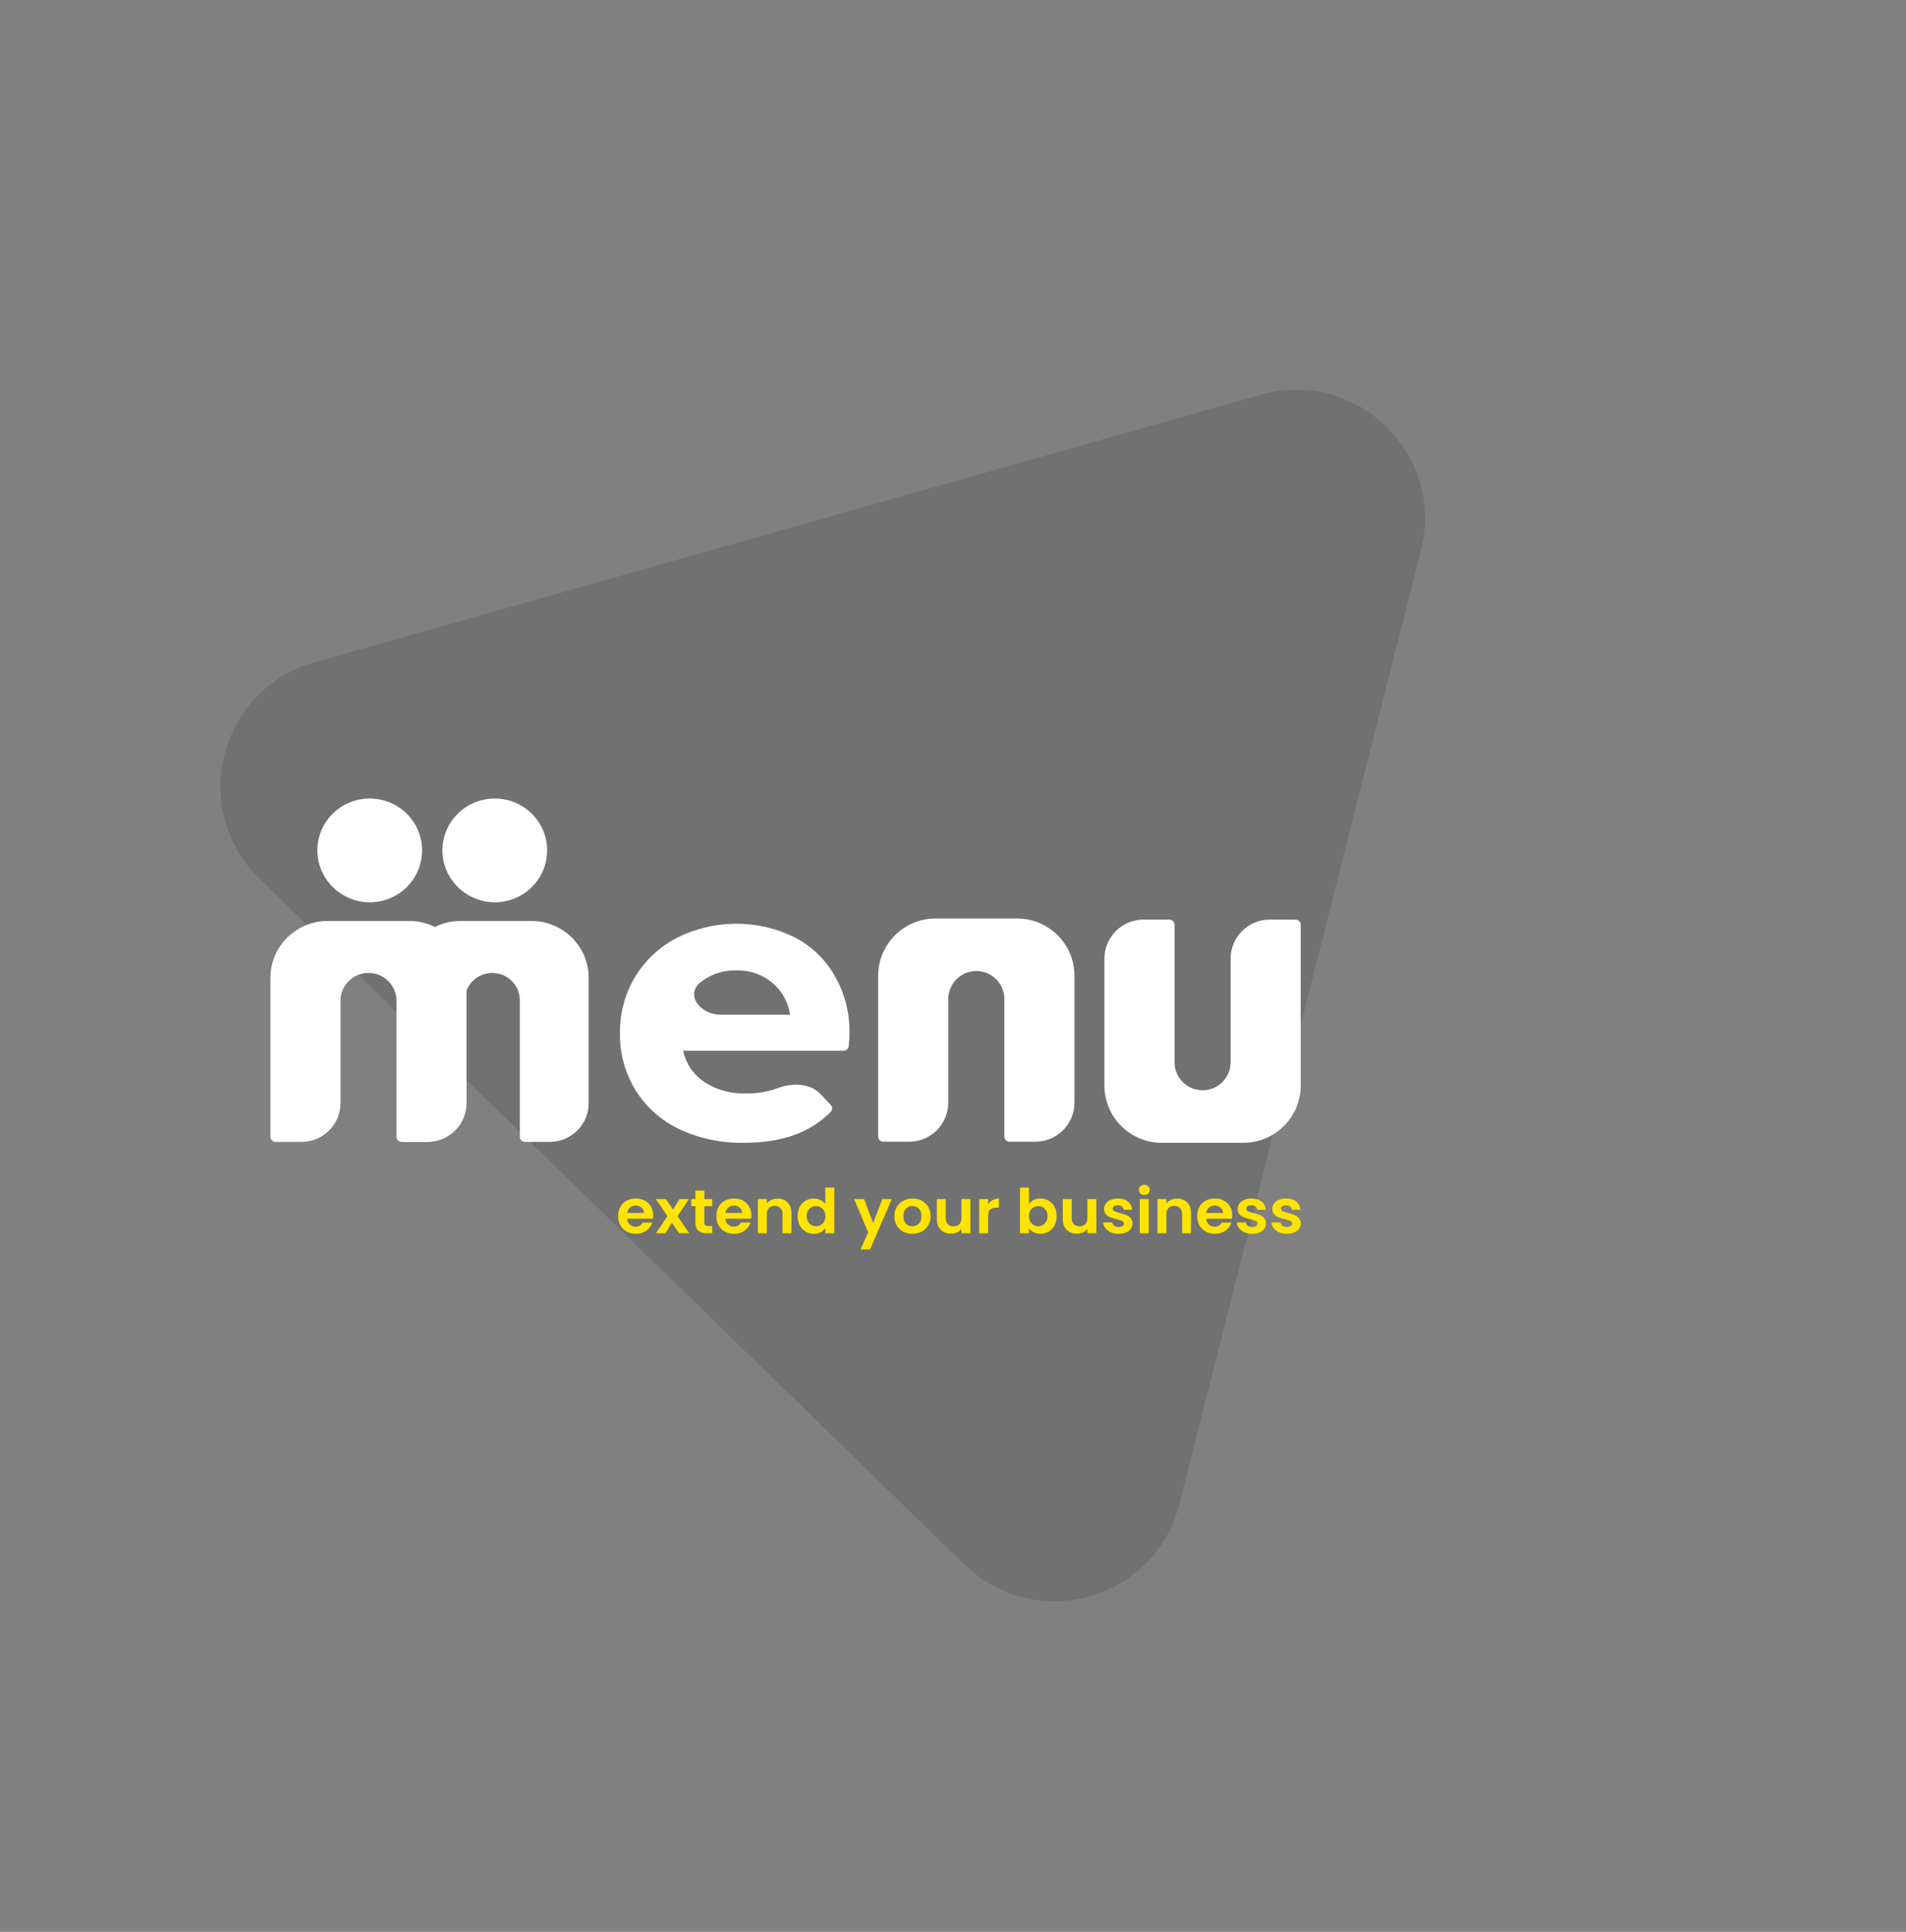 <svg width="148" height="150" viewBox="0 0 148 150" fill="none" xmlns="http://www.w3.org/2000/svg">
<rect x="0" y="0" width="148" height="150" fill="#808080" stroke="none"/>
<path opacity="0.6" d="M20.152 68.223C14.634 62.856 16.997 53.528 24.404 51.433L97.916 30.645C105.324 28.551 112.221 35.26 110.332 42.723L91.578 116.78C89.688 124.243 80.429 126.861 74.911 121.493L20.152 68.223Z" fill="black" fill-opacity="0.2"/>
<path d="M33.053 88.666H31.317V75.92C31.317 73.484 33.31 71.509 35.768 71.509H41.258C43.716 71.509 45.709 73.484 45.709 75.92V85.658C45.709 87.319 44.35 88.666 42.674 88.666H40.768C40.545 88.666 40.363 88.486 40.363 88.265V77.665C40.363 76.494 39.406 75.546 38.225 75.546C37.044 75.546 36.087 76.494 36.087 77.665V85.658C36.087 87.319 34.728 88.666 33.053 88.666Z" fill="white"/>
<path d="M33.053 88.666H31.317V75.92C31.317 73.484 33.31 71.509 35.768 71.509H41.258C43.716 71.509 45.709 73.484 45.709 75.92V85.658C45.709 87.319 44.35 88.666 42.674 88.666H40.768C40.545 88.666 40.363 88.486 40.363 88.265V77.665C40.363 76.494 39.406 75.546 38.225 75.546C37.044 75.546 36.087 76.494 36.087 77.665V85.658C36.087 87.319 34.728 88.666 33.053 88.666Z" fill="url(#paint0_linear_4627_6818)"/>
<path d="M23.403 88.666H21.405C21.181 88.666 21 88.486 21 88.265V75.92C21 73.484 22.993 71.509 25.451 71.509H31.775C34.233 71.509 36.226 73.484 36.226 75.92V85.658C36.226 87.319 34.867 88.666 33.191 88.666H31.193C30.969 88.666 30.788 88.486 30.788 88.265V77.701C30.788 76.511 29.814 75.546 28.613 75.546C27.412 75.546 26.438 76.511 26.438 77.701V85.658C26.438 87.319 25.079 88.666 23.403 88.666Z" fill="white"/>
<path d="M28.792 70.061C29.593 70.045 30.371 69.795 31.029 69.342C31.687 68.889 32.195 68.253 32.49 67.515C32.785 66.777 32.853 65.969 32.687 65.192C32.52 64.415 32.126 63.705 31.553 63.15C30.98 62.594 30.255 62.219 29.468 62.071C28.681 61.923 27.867 62.008 27.129 62.316C26.391 62.625 25.761 63.143 25.318 63.804C24.876 64.466 24.64 65.243 24.641 66.037C24.645 66.572 24.756 67.101 24.966 67.594C25.177 68.086 25.485 68.532 25.87 68.906C26.256 69.28 26.713 69.575 27.215 69.773C27.716 69.972 28.252 70.069 28.792 70.061Z" fill="white"/>
<path d="M38.502 70.061C39.303 70.045 40.081 69.795 40.739 69.342C41.397 68.889 41.906 68.253 42.2 67.515C42.495 66.777 42.564 65.969 42.397 65.192C42.23 64.415 41.836 63.705 41.263 63.15C40.691 62.594 39.965 62.219 39.178 62.071C38.391 61.923 37.577 62.008 36.839 62.316C36.101 62.625 35.471 63.143 35.029 63.804C34.586 64.466 34.351 65.243 34.352 66.037C34.355 66.572 34.466 67.101 34.677 67.594C34.888 68.086 35.195 68.532 35.581 68.906C35.967 69.28 36.423 69.575 36.925 69.773C37.426 69.972 37.962 70.069 38.502 70.061Z" fill="white"/>
<path d="M70.596 88.65H68.594C68.371 88.65 68.189 88.468 68.189 88.245V75.774C68.189 73.313 70.184 71.318 72.645 71.318H78.977C81.438 71.318 83.433 73.313 83.433 75.774V85.612C83.433 87.29 82.073 88.65 80.395 88.65H78.394C78.17 88.65 77.989 88.468 77.989 88.245V77.574C77.989 76.371 77.014 75.396 75.811 75.396C74.608 75.396 73.633 76.371 73.633 77.574V85.612C73.633 87.29 72.273 88.65 70.596 88.65Z" fill="white"/>
<path d="M98.594 71.403L100.595 71.403C100.819 71.403 101 71.584 101 71.808L101 84.279C101 86.74 99.005 88.734 96.544 88.734L90.212 88.734C87.752 88.734 85.757 86.74 85.757 84.279L85.757 74.441C85.757 72.763 87.117 71.403 88.795 71.403L90.796 71.403C91.019 71.403 91.201 71.584 91.201 71.808L91.201 82.479C91.201 83.681 92.176 84.656 93.378 84.656C94.581 84.656 95.556 83.681 95.556 82.479L95.556 74.441C95.556 72.763 96.916 71.403 98.594 71.403Z" fill="white"/>
<path d="M65.958 80.293C65.958 80.345 65.958 80.658 65.903 81.226C65.883 81.43 65.709 81.584 65.504 81.584H53.048C53.252 82.573 53.841 83.444 54.689 84.011C55.639 84.631 56.762 84.942 57.901 84.9C58.702 84.92 59.5 84.797 60.257 84.536V84.536C61.433 84.068 62.885 84.06 63.75 84.984L64.505 85.791C64.648 85.943 64.652 86.179 64.507 86.329C62.944 87.936 60.7 88.738 57.775 88.733C56.022 88.769 54.285 88.401 52.702 87.659C51.312 86.98 50.145 85.93 49.333 84.629C48.529 83.301 48.115 81.778 48.14 80.232C48.116 78.702 48.518 77.194 49.302 75.873C50.077 74.583 51.199 73.529 52.545 72.828C53.956 72.112 55.517 71.734 57.104 71.723C58.691 71.712 60.258 72.07 61.678 72.766C63.003 73.445 64.096 74.494 64.819 75.78C65.609 77.154 66.003 78.715 65.958 80.293ZM57.186 75.347C56.173 75.317 55.182 75.643 54.391 76.267V76.267C53.185 77.264 54.383 78.787 55.948 78.787H61.348C61.215 77.816 60.72 76.929 59.958 76.298C59.184 75.657 58.197 75.319 57.186 75.347Z" fill="white"/>
<path d="M50.72 94.373C50.72 94.468 50.713 94.555 50.7 94.631H48.701C48.717 94.823 48.786 94.973 48.908 95.082C49.03 95.191 49.18 95.245 49.357 95.245C49.614 95.245 49.797 95.138 49.905 94.924H50.651C50.572 95.179 50.42 95.39 50.197 95.556C49.973 95.719 49.698 95.801 49.372 95.801C49.109 95.801 48.872 95.745 48.661 95.633C48.454 95.518 48.291 95.357 48.173 95.149C48.058 94.941 48 94.702 48 94.43C48 94.155 48.058 93.914 48.173 93.706C48.288 93.499 48.449 93.339 48.657 93.227C48.864 93.115 49.102 93.059 49.372 93.059C49.632 93.059 49.864 93.114 50.068 93.222C50.276 93.331 50.435 93.486 50.547 93.687C50.662 93.885 50.72 94.114 50.72 94.373ZM50.004 94.181C50.001 94.008 49.937 93.871 49.812 93.769C49.687 93.663 49.533 93.611 49.352 93.611C49.181 93.611 49.037 93.662 48.918 93.764C48.803 93.863 48.732 94.002 48.706 94.181H50.004Z" fill="#FFE303"/>
<path d="M52.734 95.758L52.172 94.933L51.673 95.758H50.933L51.826 94.425L50.923 93.102H51.703L52.261 93.922L52.764 93.102H53.505L52.606 94.425L53.514 95.758H52.734Z" fill="#FFE303"/>
<path d="M54.694 93.654V94.938C54.694 95.028 54.716 95.093 54.758 95.135C54.804 95.173 54.88 95.192 54.986 95.192H55.306V95.758H54.872C54.289 95.758 53.998 95.483 53.998 94.933V93.654H53.672V93.102H53.998V92.446H54.694V93.102H55.306V93.654H54.694Z" fill="#FFE303"/>
<path d="M58.345 94.373C58.345 94.468 58.339 94.555 58.326 94.631H56.327C56.343 94.823 56.412 94.973 56.534 95.082C56.656 95.191 56.805 95.245 56.983 95.245C57.24 95.245 57.422 95.138 57.531 94.924H58.276C58.197 95.179 58.046 95.39 57.822 95.556C57.598 95.719 57.324 95.801 56.998 95.801C56.735 95.801 56.498 95.745 56.287 95.633C56.08 95.518 55.917 95.357 55.798 95.149C55.683 94.941 55.626 94.702 55.626 94.43C55.626 94.155 55.683 93.914 55.798 93.706C55.914 93.499 56.075 93.339 56.282 93.227C56.489 93.115 56.728 93.059 56.998 93.059C57.258 93.059 57.49 93.114 57.694 93.222C57.901 93.331 58.061 93.486 58.173 93.687C58.288 93.885 58.345 94.114 58.345 94.373ZM57.63 94.181C57.626 94.008 57.562 93.871 57.437 93.769C57.312 93.663 57.159 93.611 56.978 93.611C56.807 93.611 56.662 93.662 56.544 93.764C56.429 93.863 56.358 94.002 56.331 94.181H57.63Z" fill="#FFE303"/>
<path d="M60.365 93.064C60.691 93.064 60.954 93.165 61.155 93.366C61.356 93.564 61.456 93.842 61.456 94.2V95.758H60.765V94.291C60.765 94.08 60.711 93.919 60.602 93.807C60.493 93.692 60.345 93.634 60.158 93.634C59.967 93.634 59.816 93.692 59.704 93.807C59.595 93.919 59.541 94.08 59.541 94.291V95.758H58.85V93.102H59.541V93.433C59.633 93.318 59.75 93.229 59.891 93.165C60.036 93.098 60.194 93.064 60.365 93.064Z" fill="#FFE303"/>
<path d="M61.935 94.421C61.935 94.152 61.99 93.914 62.098 93.706C62.21 93.499 62.362 93.339 62.552 93.227C62.743 93.115 62.956 93.059 63.189 93.059C63.367 93.059 63.536 93.098 63.698 93.174C63.859 93.248 63.987 93.347 64.083 93.472V92.211H64.784V95.758H64.083V95.365C63.997 95.496 63.877 95.601 63.722 95.681C63.568 95.761 63.388 95.801 63.184 95.801C62.954 95.801 62.743 95.743 62.552 95.628C62.362 95.513 62.21 95.352 62.098 95.144C61.99 94.933 61.935 94.692 61.935 94.421ZM64.088 94.43C64.088 94.267 64.055 94.128 63.989 94.013C63.923 93.895 63.834 93.805 63.722 93.745C63.61 93.681 63.49 93.649 63.362 93.649C63.234 93.649 63.115 93.679 63.007 93.74C62.898 93.801 62.809 93.89 62.74 94.008C62.674 94.123 62.641 94.261 62.641 94.421C62.641 94.58 62.674 94.721 62.74 94.842C62.809 94.96 62.898 95.052 63.007 95.115C63.118 95.179 63.237 95.211 63.362 95.211C63.49 95.211 63.61 95.181 63.722 95.12C63.834 95.056 63.923 94.967 63.989 94.852C64.055 94.734 64.088 94.593 64.088 94.43Z" fill="#FFE303"/>
<path d="M69.251 93.102L67.558 97.013H66.822L67.414 95.691L66.319 93.102H67.094L67.799 94.957L68.515 93.102H69.251Z" fill="#FFE303"/>
<path d="M70.837 95.801C70.574 95.801 70.337 95.745 70.127 95.633C69.916 95.518 69.75 95.357 69.628 95.149C69.51 94.941 69.45 94.702 69.45 94.43C69.45 94.159 69.511 93.919 69.633 93.711C69.758 93.503 69.927 93.344 70.141 93.232C70.355 93.117 70.594 93.059 70.857 93.059C71.12 93.059 71.359 93.117 71.573 93.232C71.787 93.344 71.954 93.503 72.076 93.711C72.201 93.919 72.264 94.159 72.264 94.43C72.264 94.702 72.2 94.941 72.071 95.149C71.946 95.357 71.775 95.518 71.558 95.633C71.344 95.745 71.104 95.801 70.837 95.801ZM70.837 95.216C70.962 95.216 71.079 95.187 71.188 95.13C71.3 95.069 71.388 94.98 71.454 94.861C71.52 94.743 71.553 94.599 71.553 94.43C71.553 94.178 71.484 93.984 71.346 93.85C71.211 93.713 71.045 93.644 70.847 93.644C70.65 93.644 70.484 93.713 70.349 93.85C70.217 93.984 70.151 94.178 70.151 94.43C70.151 94.683 70.215 94.877 70.344 95.015C70.475 95.149 70.64 95.216 70.837 95.216Z" fill="#FFE303"/>
<path d="M75.352 93.102V95.758H74.656V95.422C74.567 95.537 74.451 95.628 74.306 95.695C74.164 95.759 74.01 95.791 73.842 95.791C73.628 95.791 73.439 95.748 73.274 95.662C73.11 95.572 72.98 95.443 72.884 95.274C72.792 95.101 72.746 94.897 72.746 94.66V93.102H73.437V94.564C73.437 94.775 73.491 94.938 73.6 95.053C73.709 95.165 73.857 95.221 74.044 95.221C74.235 95.221 74.385 95.165 74.493 95.053C74.602 94.938 74.656 94.775 74.656 94.564V93.102H75.352Z" fill="#FFE303"/>
<path d="M76.725 93.515C76.814 93.374 76.929 93.264 77.071 93.184C77.215 93.104 77.38 93.064 77.564 93.064V93.769H77.382C77.164 93.769 77 93.818 76.888 93.917C76.779 94.016 76.725 94.189 76.725 94.435V95.758H76.034V93.102H76.725V93.515Z" fill="#FFE303"/>
<path d="M79.897 93.491C79.986 93.363 80.108 93.259 80.262 93.179C80.42 93.099 80.599 93.059 80.8 93.059C81.034 93.059 81.244 93.115 81.432 93.227C81.623 93.339 81.772 93.499 81.881 93.706C81.993 93.911 82.049 94.149 82.049 94.421C82.049 94.692 81.993 94.933 81.881 95.144C81.772 95.352 81.623 95.513 81.432 95.628C81.244 95.743 81.034 95.801 80.8 95.801C80.596 95.801 80.417 95.763 80.262 95.686C80.111 95.606 79.989 95.504 79.897 95.379V95.758H79.206V92.211H79.897V93.491ZM81.343 94.421C81.343 94.261 81.309 94.123 81.24 94.008C81.174 93.89 81.085 93.801 80.973 93.74C80.864 93.679 80.746 93.649 80.618 93.649C80.493 93.649 80.374 93.681 80.262 93.745C80.153 93.805 80.065 93.895 79.996 94.013C79.93 94.131 79.897 94.27 79.897 94.43C79.897 94.59 79.93 94.729 79.996 94.847C80.065 94.965 80.153 95.056 80.262 95.12C80.374 95.181 80.493 95.211 80.618 95.211C80.746 95.211 80.864 95.179 80.973 95.115C81.085 95.052 81.174 94.96 81.24 94.842C81.309 94.724 81.343 94.583 81.343 94.421Z" fill="#FFE303"/>
<path d="M85.133 93.102V95.758H84.437V95.422C84.348 95.537 84.231 95.628 84.086 95.695C83.945 95.759 83.79 95.791 83.622 95.791C83.408 95.791 83.219 95.748 83.055 95.662C82.89 95.572 82.76 95.443 82.665 95.274C82.573 95.101 82.526 94.897 82.526 94.66V93.102H83.218V94.564C83.218 94.775 83.272 94.938 83.38 95.053C83.489 95.165 83.637 95.221 83.825 95.221C84.015 95.221 84.165 95.165 84.274 95.053C84.382 94.938 84.437 94.775 84.437 94.564V93.102H85.133Z" fill="#FFE303"/>
<path d="M86.861 95.801C86.637 95.801 86.436 95.763 86.259 95.686C86.081 95.606 85.939 95.499 85.834 95.365C85.732 95.231 85.676 95.082 85.666 94.919H86.362C86.376 95.021 86.427 95.106 86.515 95.173C86.608 95.24 86.721 95.274 86.856 95.274C86.988 95.274 87.09 95.248 87.162 95.197C87.238 95.146 87.275 95.08 87.275 95C87.275 94.914 87.229 94.85 87.137 94.809C87.048 94.764 86.905 94.716 86.708 94.665C86.504 94.617 86.336 94.567 86.204 94.516C86.076 94.465 85.964 94.387 85.869 94.281C85.777 94.176 85.731 94.034 85.731 93.855C85.731 93.708 85.773 93.574 85.859 93.452C85.948 93.331 86.073 93.235 86.234 93.165C86.398 93.094 86.591 93.059 86.811 93.059C87.137 93.059 87.397 93.139 87.591 93.299C87.785 93.456 87.892 93.668 87.912 93.936H87.251C87.241 93.831 87.195 93.748 87.113 93.687C87.034 93.623 86.927 93.591 86.792 93.591C86.667 93.591 86.57 93.614 86.501 93.658C86.435 93.703 86.402 93.765 86.402 93.845C86.402 93.935 86.448 94.004 86.54 94.051C86.632 94.096 86.775 94.142 86.969 94.19C87.167 94.238 87.33 94.288 87.458 94.339C87.587 94.39 87.697 94.47 87.789 94.579C87.884 94.684 87.934 94.825 87.937 95C87.937 95.154 87.892 95.291 87.804 95.413C87.718 95.534 87.593 95.63 87.428 95.7C87.267 95.767 87.078 95.801 86.861 95.801Z" fill="#FFE303"/>
<path d="M88.855 92.786C88.733 92.786 88.631 92.749 88.549 92.676C88.47 92.599 88.43 92.505 88.43 92.393C88.43 92.281 88.47 92.189 88.549 92.115C88.631 92.038 88.733 92 88.855 92C88.976 92 89.077 92.038 89.156 92.115C89.238 92.189 89.279 92.281 89.279 92.393C89.279 92.505 89.238 92.599 89.156 92.676C89.077 92.749 88.976 92.786 88.855 92.786ZM89.195 93.102V95.758H88.504V93.102H89.195Z" fill="#FFE303"/>
<path d="M91.393 93.064C91.719 93.064 91.982 93.165 92.183 93.366C92.384 93.564 92.484 93.842 92.484 94.2V95.758H91.793V94.291C91.793 94.08 91.739 93.919 91.63 93.807C91.522 93.692 91.374 93.634 91.186 93.634C90.995 93.634 90.844 93.692 90.732 93.807C90.623 93.919 90.569 94.08 90.569 94.291V95.758H89.878V93.102H90.569V93.433C90.661 93.318 90.778 93.229 90.919 93.165C91.064 93.098 91.222 93.064 91.393 93.064Z" fill="#FFE303"/>
<path d="M95.683 94.373C95.683 94.468 95.677 94.555 95.663 94.631H93.665C93.681 94.823 93.75 94.973 93.872 95.082C93.993 95.191 94.143 95.245 94.321 95.245C94.578 95.245 94.76 95.138 94.869 94.924H95.614C95.535 95.179 95.384 95.39 95.16 95.556C94.936 95.719 94.662 95.801 94.336 95.801C94.073 95.801 93.836 95.745 93.625 95.633C93.418 95.518 93.255 95.357 93.136 95.149C93.021 94.941 92.964 94.702 92.964 94.43C92.964 94.155 93.021 93.914 93.136 93.706C93.251 93.499 93.413 93.339 93.62 93.227C93.827 93.115 94.066 93.059 94.336 93.059C94.596 93.059 94.828 93.114 95.032 93.222C95.239 93.331 95.399 93.486 95.51 93.687C95.626 93.885 95.683 94.114 95.683 94.373ZM94.968 94.181C94.964 94.008 94.9 93.871 94.775 93.769C94.65 93.663 94.497 93.611 94.316 93.611C94.145 93.611 94 93.662 93.882 93.764C93.766 93.863 93.696 94.002 93.669 94.181H94.968Z" fill="#FFE303"/>
<path d="M97.234 95.801C97.01 95.801 96.81 95.763 96.632 95.686C96.454 95.606 96.313 95.499 96.207 95.365C96.105 95.231 96.049 95.082 96.04 94.919H96.736C96.749 95.021 96.8 95.106 96.889 95.173C96.981 95.24 97.094 95.274 97.229 95.274C97.361 95.274 97.463 95.248 97.535 95.197C97.611 95.146 97.649 95.08 97.649 95C97.649 94.914 97.603 94.85 97.51 94.809C97.422 94.764 97.278 94.716 97.081 94.665C96.877 94.617 96.709 94.567 96.578 94.516C96.449 94.465 96.337 94.387 96.242 94.281C96.15 94.176 96.104 94.034 96.104 93.855C96.104 93.708 96.147 93.574 96.232 93.452C96.321 93.331 96.446 93.235 96.607 93.165C96.772 93.094 96.964 93.059 97.185 93.059C97.51 93.059 97.77 93.139 97.965 93.299C98.159 93.456 98.266 93.668 98.285 93.936H97.624C97.614 93.831 97.568 93.748 97.486 93.687C97.407 93.623 97.3 93.591 97.165 93.591C97.04 93.591 96.943 93.614 96.874 93.658C96.808 93.703 96.775 93.765 96.775 93.845C96.775 93.935 96.821 94.004 96.913 94.051C97.005 94.096 97.148 94.142 97.343 94.19C97.54 94.238 97.703 94.288 97.831 94.339C97.96 94.39 98.07 94.47 98.162 94.579C98.257 94.684 98.307 94.825 98.31 95C98.31 95.154 98.266 95.291 98.177 95.413C98.091 95.534 97.966 95.63 97.802 95.7C97.641 95.767 97.451 95.801 97.234 95.801Z" fill="#FFE303"/>
<path d="M99.924 95.801C99.7 95.801 99.499 95.763 99.322 95.686C99.144 95.606 99.002 95.499 98.897 95.365C98.795 95.231 98.739 95.082 98.729 94.919H99.425C99.438 95.021 99.49 95.106 99.578 95.173C99.67 95.24 99.784 95.274 99.919 95.274C100.051 95.274 100.153 95.248 100.225 95.197C100.301 95.146 100.338 95.08 100.338 95C100.338 94.914 100.292 94.85 100.2 94.809C100.111 94.764 99.968 94.716 99.771 94.665C99.567 94.617 99.399 94.567 99.267 94.516C99.139 94.465 99.027 94.387 98.932 94.281C98.84 94.176 98.793 94.034 98.793 93.855C98.793 93.708 98.836 93.574 98.922 93.452C99.011 93.331 99.136 93.235 99.297 93.165C99.462 93.094 99.654 93.059 99.874 93.059C100.2 93.059 100.46 93.139 100.654 93.299C100.848 93.456 100.955 93.668 100.975 93.936H100.314C100.304 93.831 100.258 93.748 100.176 93.687C100.097 93.623 99.99 93.591 99.855 93.591C99.73 93.591 99.633 93.614 99.564 93.658C99.498 93.703 99.465 93.765 99.465 93.845C99.465 93.935 99.511 94.004 99.603 94.051C99.695 94.096 99.838 94.142 100.032 94.19C100.23 94.238 100.393 94.288 100.521 94.339C100.649 94.39 100.76 94.47 100.852 94.579C100.947 94.684 100.997 94.825 101 95C101 95.154 100.955 95.291 100.867 95.413C100.781 95.534 100.656 95.63 100.491 95.7C100.33 95.767 100.141 95.801 99.924 95.801Z" fill="#FFE303"/>
<defs>
<linearGradient id="paint0_linear_4627_6818" x1="24.591" y1="70.756" x2="25.688" y2="70.802" gradientUnits="userSpaceOnUse">
<stop stop-color="#151414" stop-opacity="0.2"/>
<stop offset="0.892" stop-color="white" stop-opacity="0"/>
</linearGradient>
</defs>
</svg>
